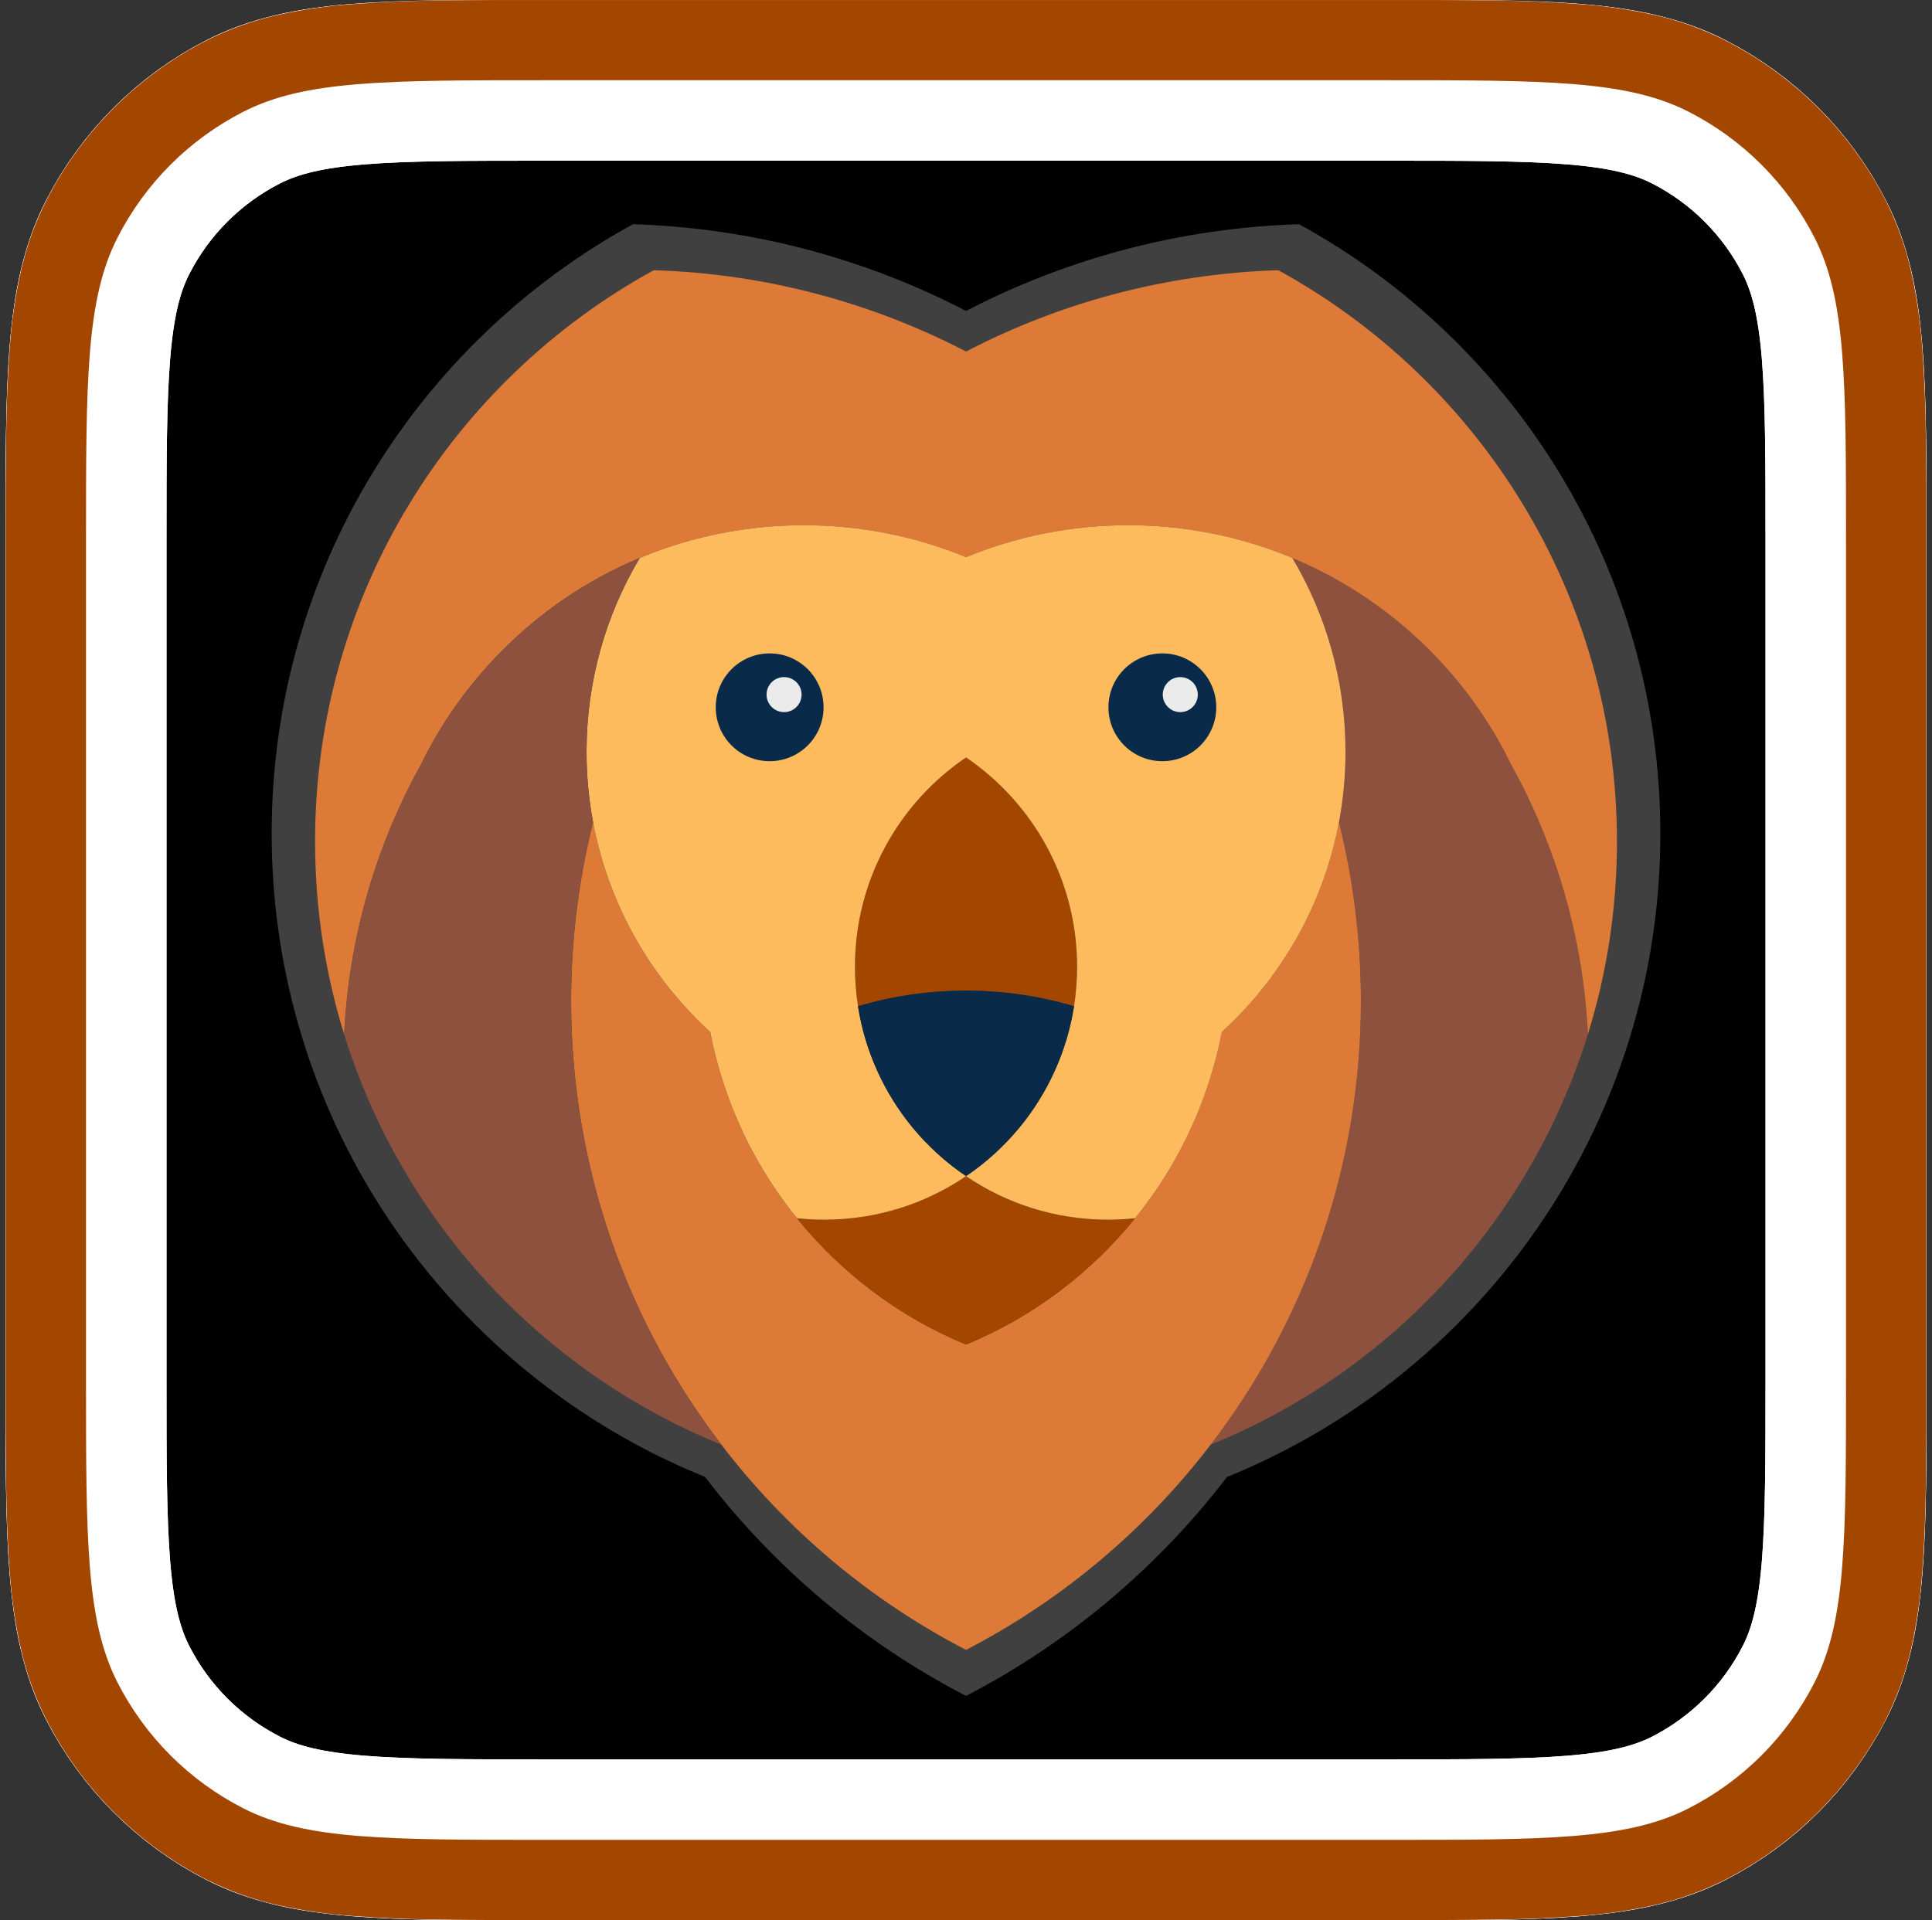 <?xml version="1.0" encoding="UTF-8" standalone="no"?>
<!-- Generator: Gravit.io -->
<svg xmlns="http://www.w3.org/2000/svg" xmlns:xlink="http://www.w3.org/1999/xlink" style="isolation:isolate" viewBox="0 0 168 167" width="168pt" height="167pt"><rect x="0" y="0" width="168" height="167" fill="#333333" stroke="none"/><g><mask id="_mask_VSquvlZZHyBXJUp9qDR2JvZ0ufcarYDC" x="-200%" y="-200%" width="400%" height="400%"><rect x="-200%" y="-200%" width="400%" height="400%" style="fill:white;"/><path d=" M 7.478 47.12 C 7.478 33.069 7.478 26.043 10.213 20.676 C 12.618 15.956 16.456 12.117 21.177 9.712 C 26.544 6.977 33.57 6.977 47.621 6.977 L 120.38 6.977 C 134.431 6.977 141.456 6.977 146.824 9.712 C 151.545 12.117 155.382 15.956 157.788 20.676 C 160.523 26.043 160.523 33.069 160.523 47.12 L 160.523 119.879 C 160.523 133.931 160.523 140.957 157.788 146.323 C 155.382 151.044 151.545 154.883 146.824 157.288 C 141.456 160.022 134.431 160.022 120.38 160.022 L 47.621 160.022 C 33.57 160.022 26.544 160.022 21.177 157.288 C 16.456 154.883 12.618 151.044 10.213 146.323 C 7.478 140.957 7.478 133.931 7.478 119.879 L 7.478 47.12 Z " fill="black" stroke="none"/></mask><path d=" M 7.478 47.12 C 7.478 33.069 7.478 26.043 10.213 20.676 C 12.618 15.956 16.456 12.117 21.177 9.712 C 26.544 6.977 33.57 6.977 47.621 6.977 L 120.38 6.977 C 134.431 6.977 141.456 6.977 146.824 9.712 C 151.545 12.117 155.382 15.956 157.788 20.676 C 160.523 26.043 160.523 33.069 160.523 47.12 L 160.523 119.879 C 160.523 133.931 160.523 140.957 157.788 146.323 C 155.382 151.044 151.545 154.883 146.824 157.288 C 141.456 160.022 134.431 160.022 120.38 160.022 L 47.621 160.022 C 33.57 160.022 26.544 160.022 21.177 157.288 C 16.456 154.883 12.618 151.044 10.213 146.323 C 7.478 140.957 7.478 133.931 7.478 119.879 L 7.478 47.12 Z " fill="rgb(0,0,0)"/><path d=" M 7.478 47.12 C 7.478 33.069 7.478 26.043 10.213 20.676 C 12.618 15.956 16.456 12.117 21.177 9.712 C 26.544 6.977 33.57 6.977 47.621 6.977 L 120.38 6.977 C 134.431 6.977 141.456 6.977 146.824 9.712 C 151.545 12.117 155.382 15.956 157.788 20.676 C 160.523 26.043 160.523 33.069 160.523 47.12 L 160.523 119.879 C 160.523 133.931 160.523 140.957 157.788 146.323 C 155.382 151.044 151.545 154.883 146.824 157.288 C 141.456 160.022 134.431 160.022 120.38 160.022 L 47.621 160.022 C 33.57 160.022 26.544 160.022 21.177 157.288 C 16.456 154.883 12.618 151.044 10.213 146.323 C 7.478 140.957 7.478 133.931 7.478 119.879 L 7.478 47.12 Z " fill="rgb(0,0,0)" mask="url(#_mask_VSquvlZZHyBXJUp9qDR2JvZ0ufcarYDC)" vector-effect="non-scaling-stroke" stroke-width="14" stroke="rgb(255,255,255)" stroke-linejoin="round" stroke-linecap="round" stroke-miterlimit="4"/><clipPath id="_clipPath_wcl6wmrSAHH2oqro0BDBnHgxlpeIjy56"><path d=" M 7.478 47.12 C 7.478 33.069 7.478 26.043 10.213 20.676 C 12.618 15.956 16.456 12.117 21.177 9.712 C 26.544 6.977 33.57 6.977 47.621 6.977 L 120.38 6.977 C 134.431 6.977 141.456 6.977 146.824 9.712 C 151.545 12.117 155.382 15.956 157.788 20.676 C 160.523 26.043 160.523 33.069 160.523 47.12 L 160.523 119.879 C 160.523 133.931 160.523 140.957 157.788 146.323 C 155.382 151.044 151.545 154.883 146.824 157.288 C 141.456 160.022 134.431 160.022 120.38 160.022 L 47.621 160.022 C 33.57 160.022 26.544 160.022 21.177 157.288 C 16.456 154.883 12.618 151.044 10.213 146.323 C 7.478 140.957 7.478 133.931 7.478 119.879 L 7.478 47.12 Z " fill="rgb(0,0,0)"/><path d=" M 7.478 47.12 C 7.478 33.069 7.478 26.043 10.213 20.676 C 12.618 15.956 16.456 12.117 21.177 9.712 C 26.544 6.977 33.57 6.977 47.621 6.977 L 120.38 6.977 C 134.431 6.977 141.456 6.977 146.824 9.712 C 151.545 12.117 155.382 15.956 157.788 20.676 C 160.523 26.043 160.523 33.069 160.523 47.12 L 160.523 119.879 C 160.523 133.931 160.523 140.957 157.788 146.323 C 155.382 151.044 151.545 154.883 146.824 157.288 C 141.456 160.022 134.431 160.022 120.38 160.022 L 47.621 160.022 C 33.57 160.022 26.544 160.022 21.177 157.288 C 16.456 154.883 12.618 151.044 10.213 146.323 C 7.478 140.957 7.478 133.931 7.478 119.879 L 7.478 47.12 Z " fill="rgb(0,0,0)" mask="url(#_mask_VSquvlZZHyBXJUp9qDR2JvZ0ufcarYDC)" vector-effect="non-scaling-stroke" stroke-width="14" stroke="rgb(255,255,255)" stroke-linejoin="round" stroke-linecap="round" stroke-miterlimit="4"/></clipPath><g clip-path="url(#_clipPath_wcl6wmrSAHH2oqro0BDBnHgxlpeIjy56)"><g><path d=" M 94.304 84.13 C 94.304 85.374 94.207 86.594 94.02 87.781 C 90.846 86.843 87.486 86.335 84.004 86.335 C 80.522 86.335 77.154 86.843 73.979 87.781 C 73.794 86.594 73.696 85.374 73.696 84.13 C 73.696 76.044 77.784 68.919 84.003 64.703 C 90.216 68.928 94.304 76.052 94.304 84.13 Z  M 141.687 90.366 C 137.762 103.064 129.757 113.969 119.199 121.554 C 115.346 124.325 111.154 126.651 106.695 128.46 C 108.77 125.746 110.652 122.87 112.309 119.85 C 114.159 116.482 115.734 112.927 116.995 109.235 C 119.353 102.345 120.63 94.954 120.63 87.272 C 120.63 86.626 120.622 85.98 120.598 85.334 C 120.598 85.334 120.605 85.326 120.598 85.318 C 120.549 83.436 120.42 81.562 120.21 79.72 C 119.87 76.651 119.329 73.645 118.594 70.714 C 118.99 68.597 119.2 66.417 119.2 64.179 C 119.2 57.612 117.399 51.465 114.264 46.198 C 119.102 48.217 123.449 51.174 127.084 54.833 C 130.129 57.903 132.674 61.465 134.58 65.399 C 138.707 72.862 141.235 81.343 141.687 90.366 Z  M 144.377 72.498 C 144.377 78.718 143.441 84.72 141.687 90.366 C 141.235 81.343 138.707 72.862 134.579 65.398 C 132.673 61.464 130.128 57.902 127.083 54.832 C 123.448 51.173 119.102 48.217 114.264 46.197 C 111.235 44.928 108.011 44.032 104.651 43.555 C 102.818 43.297 100.951 43.159 99.045 43.159 C 93.721 43.159 88.641 44.209 84.005 46.124 C 79.368 44.217 74.287 43.159 68.955 43.159 C 67.049 43.159 65.183 43.297 63.35 43.555 C 59.989 44.031 56.766 44.928 53.737 46.197 C 48.866 48.233 44.488 51.221 40.845 54.921 C 37.848 57.958 35.344 61.472 33.454 65.349 C 29.302 72.837 26.765 81.343 26.322 90.39 C 24.568 84.736 23.623 78.726 23.623 72.498 C 23.623 49.646 36.322 29.758 55.045 19.5 C 65.466 19.831 75.288 22.52 84.004 27.044 C 92.72 22.513 102.55 19.831 112.962 19.5 C 131.679 29.759 144.377 49.647 144.377 72.498 Z  M 120.629 87.272 C 120.629 94.954 119.352 102.346 116.994 109.235 C 115.733 112.927 114.159 116.481 112.309 119.85 C 110.652 122.87 108.77 125.746 106.694 128.46 C 100.644 136.36 92.905 142.887 84.004 147.5 C 75.102 142.895 67.348 136.361 61.305 128.452 C 59.222 125.738 57.348 122.862 55.691 119.85 C 53.841 116.482 52.266 112.927 51.006 109.235 C 48.647 102.345 47.371 94.954 47.371 87.272 C 47.371 86.626 47.378 85.98 47.404 85.334 C 47.404 85.334 47.396 85.326 47.404 85.318 C 47.452 83.436 47.581 81.562 47.792 79.72 C 48.131 76.651 48.672 73.645 49.407 70.714 C 49.576 71.603 49.77 72.475 50.004 73.331 C 51.765 79.906 55.392 85.723 60.271 90.173 C 60.554 91.668 60.933 93.13 61.386 94.56 C 62.88 99.309 65.255 103.671 68.316 107.452 C 72.451 112.565 77.831 116.628 84.003 119.173 C 90.167 116.628 95.555 112.565 99.681 107.452 C 102.743 103.671 105.118 99.309 106.612 94.56 C 107.065 93.13 107.444 91.668 107.726 90.173 C 112.605 85.723 116.233 79.906 117.994 73.331 C 118.227 72.475 118.422 71.603 118.591 70.714 C 119.326 73.646 119.868 76.651 120.207 79.72 C 120.417 81.562 120.546 83.436 120.595 85.318 C 120.602 85.326 120.595 85.334 120.595 85.334 C 120.621 85.98 120.629 86.626 120.629 87.272 Z  M 99.683 107.45 C 95.555 112.563 90.168 116.626 84.005 119.171 C 77.833 116.626 72.453 112.564 68.318 107.45 C 69.141 107.539 69.989 107.587 70.837 107.587 C 75.716 107.587 80.248 106.101 84.004 103.548 C 87.76 106.101 92.284 107.587 97.163 107.587 C 98.012 107.587 98.859 107.539 99.683 107.45 Z  M 119.199 64.178 C 119.199 66.415 118.989 68.597 118.593 70.713 C 118.423 71.601 118.23 72.473 117.996 73.33 C 116.235 79.905 112.607 85.721 107.729 90.172 C 107.446 91.666 107.067 93.128 106.614 94.558 C 105.12 99.308 102.745 103.67 99.683 107.45 C 98.86 107.539 98.012 107.587 97.164 107.587 C 92.285 107.587 87.761 106.101 84.005 103.548 C 85.871 102.289 87.535 100.762 88.973 99.025 C 91.566 95.867 93.359 92.014 94.022 87.781 C 94.208 86.594 94.305 85.374 94.305 84.13 C 94.305 76.052 90.217 68.927 84.006 64.703 C 77.786 68.92 73.699 76.044 73.699 84.13 C 73.699 85.374 73.796 86.594 73.982 87.781 C 74.644 92.013 76.438 95.867 79.031 99.025 C 80.469 100.762 82.141 102.289 84.007 103.548 C 80.251 106.101 75.719 107.587 70.84 107.587 C 69.992 107.587 69.144 107.539 68.321 107.45 C 65.259 103.67 62.884 99.308 61.39 94.558 C 60.937 93.128 60.557 91.666 60.275 90.172 C 55.396 85.721 51.769 79.905 50.008 73.33 C 49.774 72.473 49.58 71.601 49.411 70.713 C 49.015 68.596 48.805 66.415 48.805 64.178 C 48.805 57.611 50.606 51.464 53.74 46.197 C 56.769 44.928 59.993 44.032 63.353 43.555 C 65.186 43.297 67.053 43.159 68.959 43.159 C 74.29 43.159 79.371 44.217 84.008 46.124 C 88.644 44.209 93.725 43.159 99.048 43.159 C 100.954 43.159 102.821 43.297 104.654 43.555 C 108.015 44.031 111.238 44.928 114.267 46.197 C 117.398 51.464 119.199 57.611 119.199 64.178 Z  M 61.306 128.452 C 56.848 126.651 52.655 124.325 48.802 121.553 C 38.252 113.976 30.248 103.08 26.322 90.39 C 26.766 81.343 29.303 72.837 33.454 65.349 C 35.344 61.471 37.848 57.958 40.845 54.921 C 44.488 51.221 48.866 48.233 53.737 46.197 C 50.603 51.464 48.801 57.61 48.801 64.178 C 48.801 66.415 49.011 68.597 49.407 70.713 C 48.673 73.645 48.131 76.65 47.792 79.719 C 47.582 81.56 47.453 83.435 47.404 85.316 C 47.397 85.324 47.404 85.332 47.404 85.332 C 47.38 85.979 47.372 86.625 47.372 87.271 C 47.372 94.952 48.648 102.344 51.007 109.234 C 52.267 112.925 53.841 116.479 55.692 119.848 C 57.349 122.863 59.222 125.739 61.306 128.452 Z  M 94.021 87.781 C 93.359 92.013 91.565 95.867 88.972 99.025 C 87.534 100.762 85.871 102.289 84.005 103.548 C 82.138 102.289 80.466 100.762 79.029 99.025 C 76.436 95.867 74.643 92.014 73.98 87.781 C 77.155 86.843 80.523 86.335 84.005 86.335 C 87.486 86.335 90.846 86.844 94.021 87.781 Z  M 60.788 60.051 C 60.788 57.292 63.028 55.051 65.788 55.051 C 68.548 55.051 70.788 57.292 70.788 60.051 C 70.788 62.811 68.548 65.051 65.788 65.051 C 63.028 65.051 60.788 62.811 60.788 60.051 Z  M 97.212 60.051 C 97.212 57.292 99.453 55.051 102.212 55.051 C 104.972 55.051 107.212 57.292 107.212 60.051 C 107.212 62.811 104.972 65.051 102.212 65.051 C 99.453 65.051 97.212 62.811 97.212 60.051 Z " fill-rule="evenodd" fill="rgb(128,128,128)" fill-opacity="0.5"/><path d=" M 93.66 84.09 C 93.66 85.256 93.569 86.4 93.394 87.513 C 90.418 86.634 87.268 86.158 84.004 86.158 C 80.74 86.158 77.582 86.634 74.606 87.513 C 74.431 86.4 74.34 85.256 74.34 84.09 C 74.34 76.51 78.172 69.83 84.003 65.878 C 89.828 69.839 93.66 76.517 93.66 84.09 Z " fill="rgb(163,70,0)"/><path d=" M 138.082 89.937 C 134.402 101.841 126.897 112.064 116.999 119.176 C 113.387 121.773 109.457 123.954 105.277 125.65 C 107.222 123.106 108.987 120.41 110.54 117.578 C 112.274 114.42 113.751 111.087 114.932 107.627 C 117.143 101.167 118.34 94.238 118.34 87.036 C 118.34 86.43 118.333 85.825 118.31 85.219 C 118.31 85.219 118.317 85.211 118.31 85.204 C 118.265 83.44 118.144 81.683 117.947 79.956 C 117.629 77.079 117.121 74.261 116.432 71.513 C 116.803 69.529 117 67.484 117 65.387 C 117 59.23 115.311 53.467 112.373 48.53 C 116.908 50.422 120.983 53.194 124.391 56.625 C 127.246 59.503 129.632 62.842 131.418 66.53 C 135.288 73.527 137.658 81.478 138.082 89.937 Z " fill="rgb(142,81,62)"/><path d=" M 140.604 73.186 C 140.604 79.017 139.726 84.643 138.082 89.937 C 137.658 81.478 135.288 73.527 131.418 66.529 C 129.631 62.841 127.245 59.502 124.391 56.624 C 120.983 53.194 116.908 50.422 112.372 48.528 C 109.533 47.339 106.511 46.499 103.36 46.052 C 101.642 45.809 99.892 45.681 98.104 45.681 C 93.114 45.681 88.351 46.665 84.004 48.46 C 79.658 46.673 74.894 45.681 69.895 45.681 C 68.109 45.681 66.359 45.809 64.64 46.052 C 61.49 46.498 58.468 47.339 55.628 48.528 C 51.062 50.437 46.958 53.239 43.542 56.707 C 40.732 59.555 38.385 62.849 36.613 66.483 C 32.72 73.503 30.342 81.478 29.926 89.959 C 28.283 84.658 27.397 79.024 27.397 73.185 C 27.397 51.762 39.302 33.117 56.855 23.5 C 66.625 23.81 75.833 26.332 84.004 30.573 C 92.175 26.324 101.391 23.81 111.152 23.5 C 128.699 33.118 140.604 51.762 140.604 73.186 Z " fill="rgb(221,122,55)"/><path d=" M 118.34 87.036 C 118.34 94.238 117.143 101.168 114.932 107.627 C 113.75 111.087 112.274 114.42 110.539 117.578 C 108.987 120.41 107.222 123.106 105.276 125.65 C 99.604 133.056 92.349 139.175 84.004 143.5 C 75.658 139.183 68.388 133.057 62.724 125.643 C 60.77 123.098 59.014 120.402 57.46 117.578 C 55.726 114.42 54.25 111.087 53.068 107.627 C 50.857 101.167 49.66 94.238 49.66 87.036 C 49.66 86.43 49.667 85.825 49.691 85.219 C 49.691 85.219 49.684 85.211 49.691 85.204 C 49.737 83.44 49.857 81.683 50.055 79.956 C 50.373 77.079 50.88 74.261 51.569 71.513 C 51.727 72.346 51.909 73.164 52.128 73.967 C 53.78 80.131 57.18 85.584 61.754 89.756 C 62.019 91.157 62.375 92.528 62.799 93.868 C 64.2 98.321 66.426 102.41 69.297 105.955 C 73.173 110.748 78.217 114.557 84.003 116.943 C 89.781 114.557 94.832 110.749 98.701 105.955 C 101.572 102.41 103.798 98.321 105.199 93.868 C 105.623 92.528 105.979 91.157 106.244 89.756 C 110.818 85.584 114.218 80.131 115.869 73.967 C 116.088 73.164 116.27 72.346 116.429 71.513 C 117.119 74.262 117.626 77.079 117.944 79.956 C 118.141 81.683 118.262 83.44 118.308 85.204 C 118.315 85.211 118.308 85.219 118.308 85.219 C 118.332 85.825 118.34 86.43 118.34 87.036 Z " fill="rgb(221,122,55)"/><path d=" M 98.703 105.953 C 94.833 110.747 89.782 114.556 84.004 116.942 C 78.219 114.556 73.175 110.747 69.298 105.953 C 70.07 106.036 70.865 106.082 71.66 106.082 C 76.234 106.082 80.482 104.689 84.004 102.295 C 87.525 104.689 91.766 106.082 96.34 106.082 C 97.136 106.082 97.931 106.036 98.703 105.953 Z " fill="rgb(163,70,0)"/><path d=" M 116.999 65.386 C 116.999 67.483 116.803 69.528 116.431 71.512 C 116.272 72.345 116.09 73.162 115.871 73.966 C 114.22 80.129 110.819 85.582 106.246 89.755 C 105.98 91.156 105.625 92.527 105.201 93.867 C 103.8 98.32 101.574 102.409 98.703 105.953 C 97.931 106.036 97.136 106.082 96.341 106.082 C 91.767 106.082 87.526 104.689 84.005 102.295 C 85.754 101.114 87.314 99.683 88.662 98.054 C 91.093 95.094 92.774 91.482 93.395 87.513 C 93.57 86.4 93.661 85.256 93.661 84.09 C 93.661 76.517 89.829 69.838 84.006 65.878 C 78.175 69.831 74.343 76.51 74.343 84.09 C 74.343 85.256 74.433 86.4 74.608 87.513 C 75.229 91.481 76.911 95.094 79.342 98.054 C 80.689 99.683 82.257 101.114 84.006 102.295 C 80.485 104.689 76.236 106.082 71.662 106.082 C 70.868 106.082 70.072 106.036 69.301 105.953 C 66.43 102.409 64.204 98.32 62.803 93.867 C 62.378 92.527 62.023 91.156 61.758 89.755 C 57.184 85.582 53.784 80.129 52.132 73.966 C 51.913 73.162 51.731 72.345 51.573 71.512 C 51.202 69.527 51.005 67.483 51.005 65.386 C 51.005 59.229 52.693 53.466 55.631 48.528 C 58.471 47.339 61.493 46.499 64.644 46.052 C 66.362 45.809 68.112 45.681 69.899 45.681 C 74.897 45.681 79.66 46.673 84.008 48.46 C 88.354 46.665 93.117 45.681 98.108 45.681 C 99.895 45.681 101.645 45.809 103.363 46.052 C 106.514 46.498 109.536 47.339 112.375 48.528 C 115.311 53.466 116.999 59.229 116.999 65.386 Z " fill="rgb(253,187,93)"/><path d=" M 62.725 125.643 C 58.545 123.954 54.614 121.773 51.002 119.175 C 41.112 112.071 33.607 101.856 29.926 89.959 C 30.343 81.478 32.721 73.503 36.613 66.483 C 38.385 62.848 40.732 59.554 43.542 56.707 C 46.958 53.239 51.062 50.437 55.628 48.528 C 52.69 53.466 51.001 59.228 51.001 65.386 C 51.001 67.483 51.198 69.528 51.569 71.512 C 50.881 74.261 50.373 77.078 50.055 79.955 C 49.858 81.682 49.737 83.439 49.692 85.203 C 49.684 85.21 49.692 85.218 49.692 85.218 C 49.669 85.824 49.661 86.43 49.661 87.035 C 49.661 94.237 50.858 101.166 53.069 107.626 C 54.25 111.086 55.726 114.418 57.461 117.577 C 59.014 120.403 60.771 123.099 62.725 125.643 Z " fill="rgb(142,81,62)"/><path d=" M 93.395 87.513 C 92.774 91.481 91.092 95.094 88.661 98.054 C 87.313 99.683 85.754 101.114 84.004 102.295 C 82.255 101.114 80.687 99.683 79.34 98.054 C 76.909 95.094 75.227 91.482 74.606 87.513 C 77.583 86.634 80.74 86.158 84.004 86.158 C 87.268 86.158 90.418 86.635 93.395 87.513 Z " fill="rgb(9,42,72)"/><g><circle vector-effect="non-scaling-stroke" cx="66.926" cy="61.517" r="4.688" fill="rgb(9,42,72)"/><clipPath id="_clipPath_73RIrinbRhEgtRoXQjD4tYdJgb0ZcyTq"><circle vector-effect="non-scaling-stroke" cx="66.926" cy="61.517" r="4.688" fill="rgb(9,42,72)"/></clipPath><g clip-path="url(#_clipPath_73RIrinbRhEgtRoXQjD4tYdJgb0ZcyTq)"><circle vector-effect="non-scaling-stroke" cx="68.18" cy="60.414" r="1.523" fill="rgb(235,235,235)"/></g><circle vector-effect="non-scaling-stroke" cx="101.074" cy="61.517" r="4.688" fill="rgb(9,42,72)"/><clipPath id="_clipPath_YUhW6N5eyonLnm6nEbhLefkkEdK8mGIE"><circle vector-effect="non-scaling-stroke" cx="101.074" cy="61.517" r="4.688" fill="rgb(9,42,72)"/></clipPath><g clip-path="url(#_clipPath_YUhW6N5eyonLnm6nEbhLefkkEdK8mGIE)"><circle vector-effect="non-scaling-stroke" cx="102.633" cy="60.414" r="1.523" fill="rgb(235,235,235)"/></g></g></g></g><path d=" M 7.478 47.12 C 7.478 33.069 7.478 26.043 10.213 20.676 C 12.618 15.956 16.456 12.117 21.177 9.712 C 26.544 6.977 33.57 6.977 47.621 6.977 L 120.38 6.977 C 134.431 6.977 141.456 6.977 146.824 9.712 C 151.545 12.117 155.382 15.956 157.788 20.676 C 160.523 26.043 160.523 33.069 160.523 47.12 L 160.523 119.879 C 160.523 133.931 160.523 140.957 157.788 146.323 C 155.382 151.044 151.545 154.883 146.824 157.288 C 141.456 160.022 134.431 160.022 120.38 160.022 L 47.621 160.022 C 33.57 160.022 26.544 160.022 21.177 157.288 C 16.456 154.883 12.618 151.044 10.213 146.323 C 7.478 140.957 7.478 133.931 7.478 119.879 L 7.478 47.12 Z " fill="transparent" mask="url(#_mask_VSquvlZZHyBXJUp9qDR2JvZ0ufcarYDC)" vector-effect="non-scaling-stroke" stroke-width="14" stroke="rgb(255,255,255)" stroke-linejoin="round" stroke-linecap="round" stroke-miterlimit="4"/><path d=" M 7.478 47.12 C 7.478 33.069 7.478 26.043 10.213 20.676 C 12.618 15.956 16.456 12.117 21.177 9.712 C 26.544 6.977 33.57 6.977 47.621 6.977 L 120.38 6.977 C 134.431 6.977 141.456 6.977 146.824 9.712 C 151.545 12.117 155.382 15.956 157.788 20.676 C 160.523 26.043 160.523 33.069 160.523 47.12 L 160.523 119.879 C 160.523 133.931 160.523 140.957 157.788 146.323 C 155.382 151.044 151.545 154.883 146.824 157.288 C 141.456 160.022 134.431 160.022 120.38 160.022 L 47.621 160.022 C 33.57 160.022 26.544 160.022 21.177 157.288 C 16.456 154.883 12.618 151.044 10.213 146.323 C 7.478 140.957 7.478 133.931 7.478 119.879 L 7.478 47.12 Z  M 0.498 47.128 C 0.488 43.997 0.508 40.867 0.538 37.727 C 0.568 35.205 0.668 32.662 0.857 30.14 C 1.017 27.927 1.336 25.724 1.824 23.561 C 2.303 21.467 3.02 19.443 3.987 17.529 C 7.058 11.478 11.983 6.563 18.034 3.483 C 19.948 2.526 21.972 1.798 24.065 1.32 C 26.228 0.841 28.422 0.512 30.635 0.362 C 33.167 0.173 35.699 0.063 38.241 0.043 C 41.372 0.004 44.502 -0.006 47.632 0.004 L 120.367 0.004 C 123.497 -0.006 126.627 0.004 129.758 0.043 C 132.3 0.063 134.832 0.173 137.364 0.362 C 139.577 0.512 141.771 0.841 143.934 1.32 C 146.027 1.798 148.051 2.526 149.965 3.483 C 156.016 6.563 160.941 11.478 164.022 17.529 C 164.979 19.443 165.706 21.467 166.175 23.561 C 166.663 25.724 166.982 27.927 167.142 30.14 C 167.331 32.662 167.431 35.205 167.461 37.737 C 167.501 40.867 167.511 43.997 167.501 47.128 L 167.501 119.872 C 167.511 123.003 167.501 126.133 167.461 129.263 C 167.431 131.795 167.331 134.338 167.142 136.86 C 166.982 139.073 166.663 141.276 166.175 143.439 C 165.706 145.523 164.979 147.557 164.022 149.471 C 160.941 155.522 156.016 160.437 149.965 163.517 C 148.051 164.474 146.027 165.202 143.934 165.68 C 141.771 166.159 139.577 166.488 137.364 166.638 C 134.832 166.827 132.3 166.937 129.758 166.957 C 126.627 166.996 123.497 167.006 120.367 166.996 L 47.632 166.996 C 44.502 167.006 41.372 166.996 38.241 166.957 C 35.699 166.937 33.167 166.827 30.635 166.638 C 28.422 166.488 26.228 166.159 24.065 165.68 C 21.972 165.202 19.948 164.474 18.034 163.517 C 11.983 160.437 7.058 155.522 3.987 149.471 C 3.02 147.557 2.303 145.523 1.824 143.439 C 1.336 141.276 1.017 139.073 0.857 136.86 C 0.668 134.338 0.568 131.795 0.538 129.263 C 0.508 126.133 0.488 123.003 0.498 119.872 L 0.498 47.128 Z " fill-rule="evenodd" fill="rgb(163,70,0)"/></g></svg>